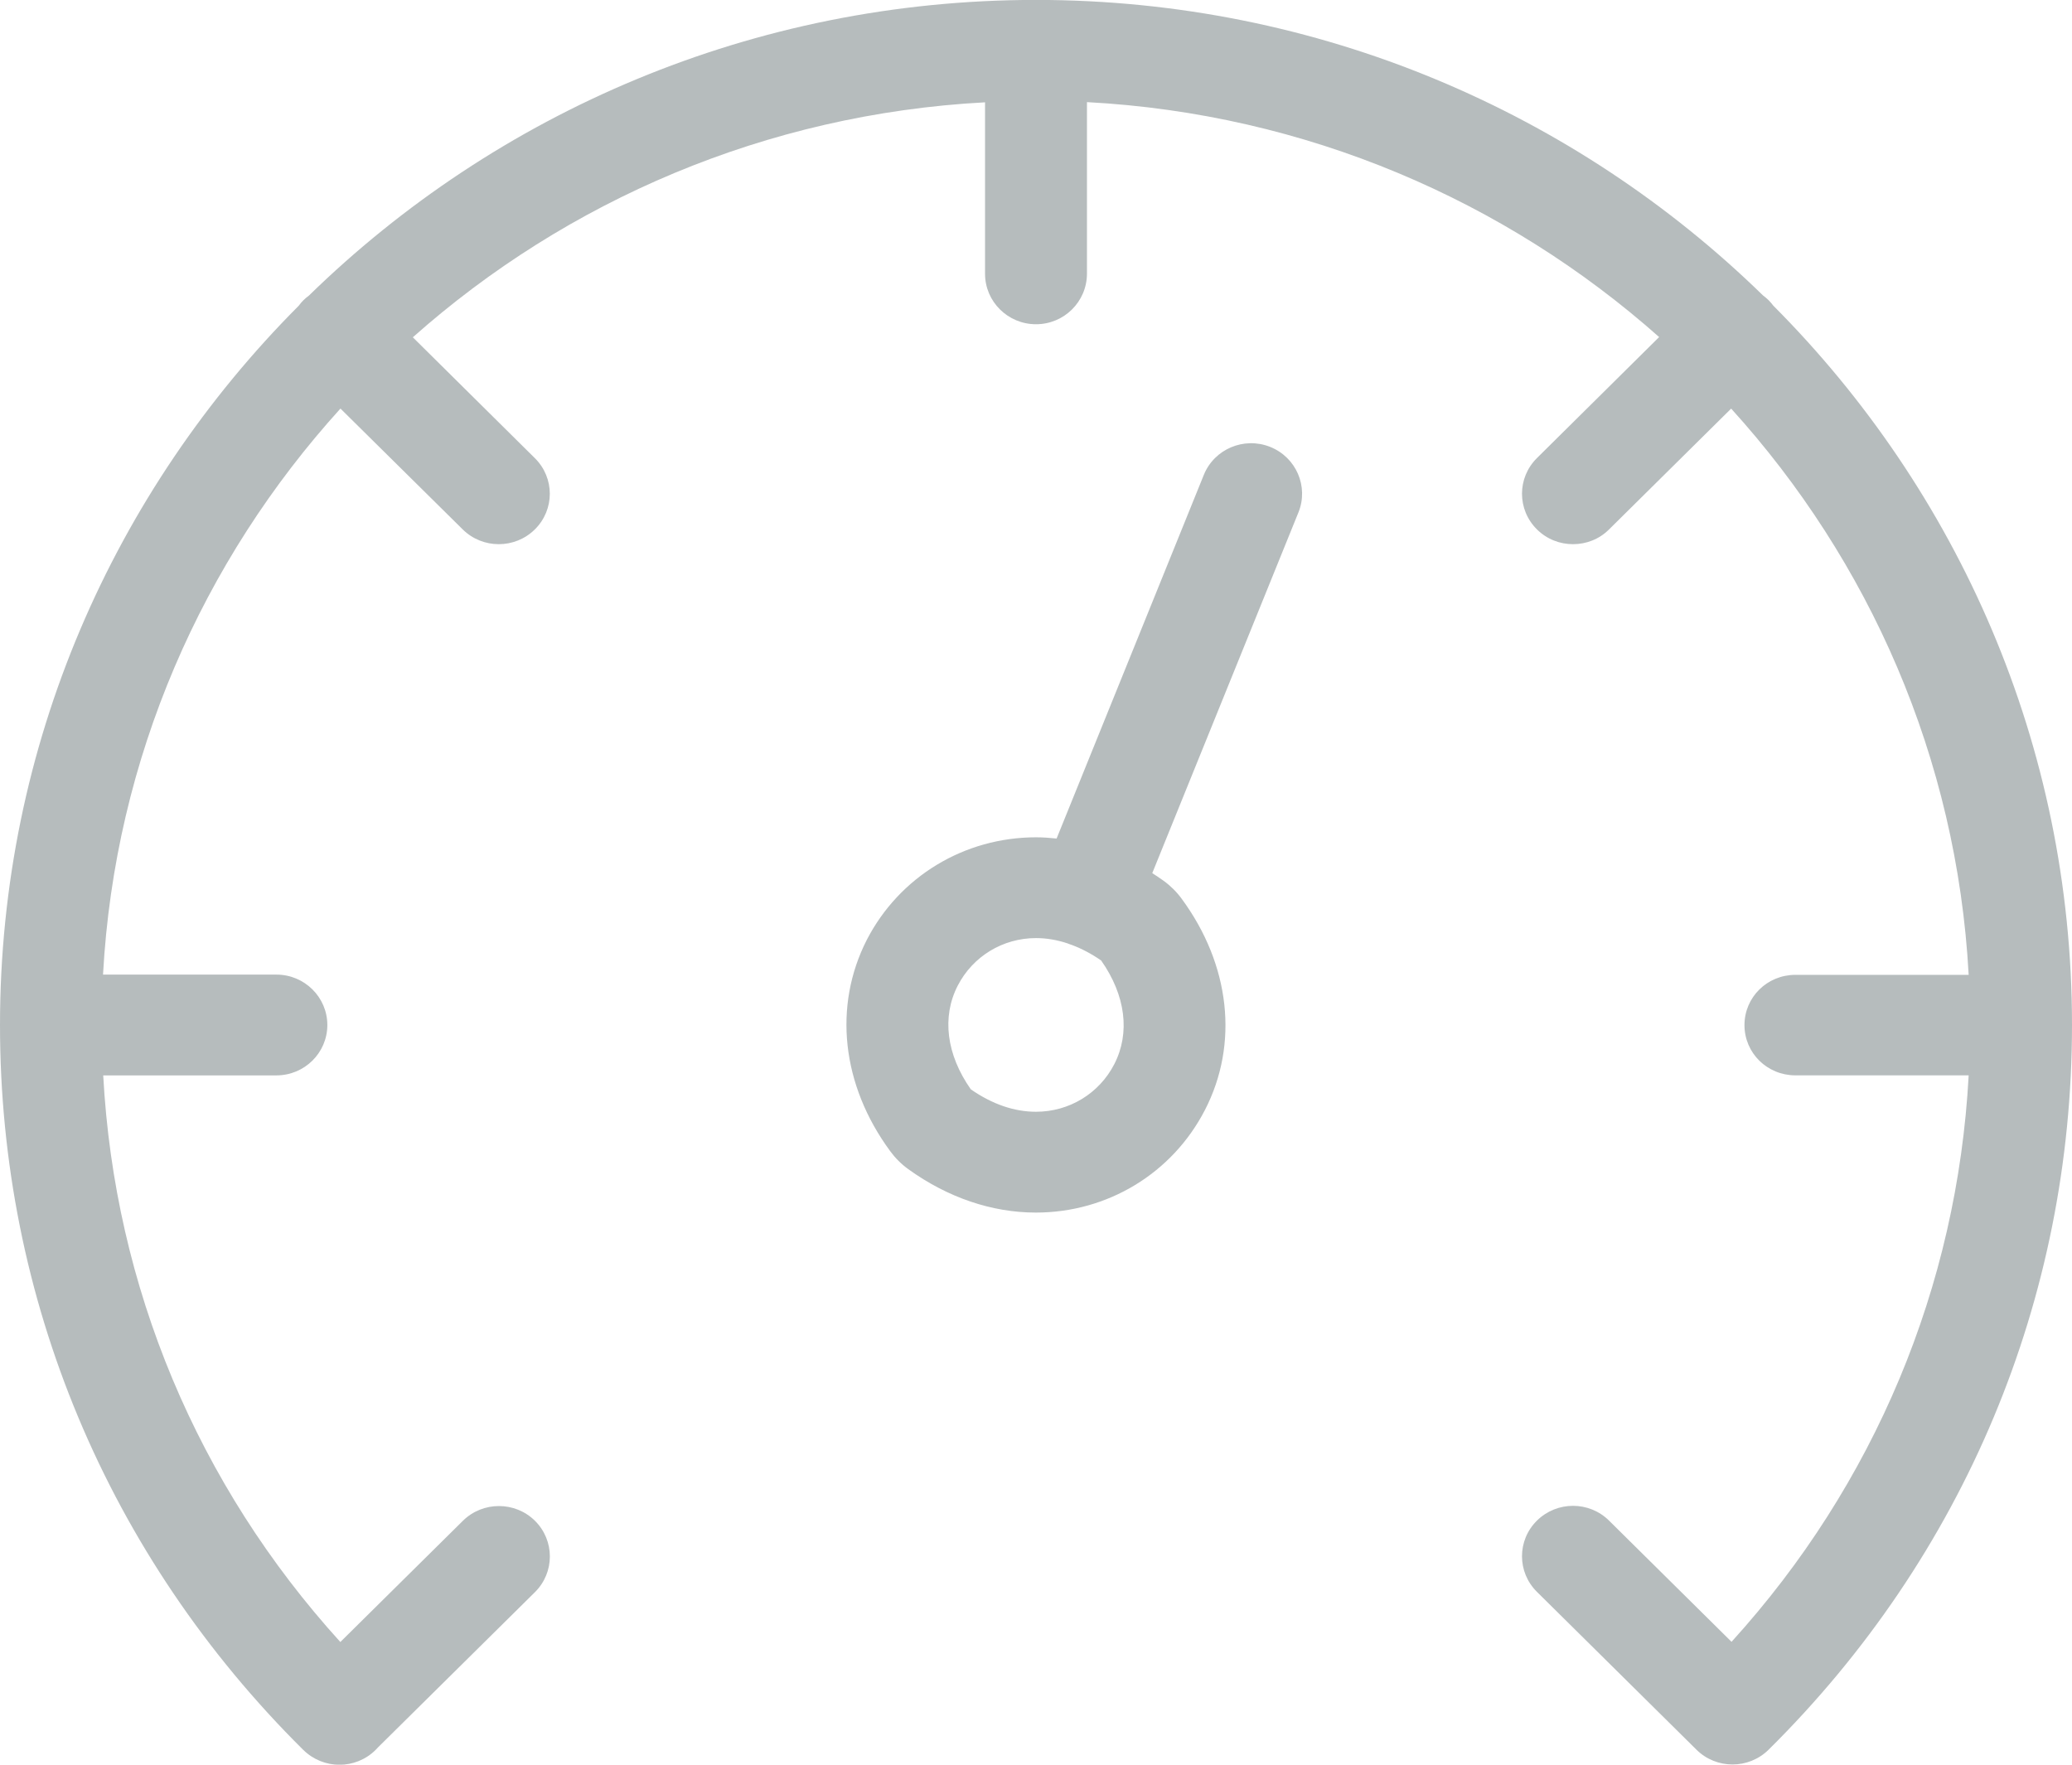<svg xmlns="http://www.w3.org/2000/svg" preserveAspectRatio="xMidYMid" width="54" height="46" viewBox="0 0 54 46"><defs><style>.cls-1 { fill: #b6bcbd; fill-rule: evenodd; }</style></defs><path d="M46.092 45.61c-.13.128-.28.224-.44.288-.16.065-.33.096-.5.096-.34 0-.68-.128-.938-.384l-4.158-4.115c-.52-.513-.52-1.345 0-1.858.52-.513 1.36-.513 1.878 0l3.193 3.16c3.723-4.1 5.884-9.26 6.18-14.766h-4.515c-.734 0-1.328-.58-1.328-1.31s.594-1.31 1.328-1.31h4.515c-.307-5.66-2.597-10.8-6.19-14.76l-3.183 3.15c-.26.26-.6.384-.94.384-.34 0-.68-.128-.938-.385-.52-.514-.52-1.346 0-1.86l3.184-3.154c-4.003-3.554-9.198-5.82-14.912-6.124v4.47c0 .73-.595 1.32-1.328 1.32-.733 0-1.328-.59-1.328-1.315v-4.47c-5.714.306-10.91 2.57-14.913 6.125l3.18 3.15c.52.513.52 1.345 0 1.858-.26.257-.6.385-.94.385-.34 0-.68-.128-.94-.385l-3.186-3.15c-3.59 3.96-5.88 9.1-6.188 14.755h4.52c.73 0 1.326.588 1.326 1.314 0 .725-.595 1.313-1.328 1.313H2.69c.297 5.51 2.457 10.67 6.18 14.77l3.194-3.16c.518-.512 1.36-.512 1.878 0 .518.514.518 1.346 0 1.86L9.85 45.55c-.02.022-.04.045-.063.067-.26.257-.6.385-.94.385-.34 0-.68-.13-.94-.385v-.002h-.003l-.002-.002C2.808 40.56 0 33.853 0 26.72c0-7.3 2.974-13.924 7.785-18.75.037-.05.078-.1.123-.144.046-.045.094-.085.144-.122C12.93 2.942 19.624-.002 27-.002c7.376 0 14.07 2.943 18.948 7.704.05.037.098.077.144.122.045.045.085.093.123.143C51.025 12.794 54 19.417 54 26.717c0 7.137-2.81 13.846-7.908 18.893zM27 21.826c.18 0 .358.013.537.032l3.837-9.48c.273-.673 1.045-1 1.726-.73.68.27 1.012 1.035.74 1.708l-3.81 9.404c.1.065.198.128.294.198.18.13.344.292.473.47 1.266 1.723 1.494 3.783.606 5.506-.85 1.65-2.537 2.674-4.406 2.674-1.146 0-2.296-.39-3.326-1.132-.18-.13-.34-.29-.47-.468-1.27-1.725-1.49-3.785-.61-5.51.85-1.648 2.54-2.672 4.41-2.672zm-1.698 6.57c.56.388 1.13.584 1.698.584.865 0 1.646-.475 2.04-1.24.42-.816.295-1.798-.342-2.703-.25-.173-.502-.306-.756-.402l-.087-.03-.027-.012c-.275-.092-.552-.14-.828-.14-.865 0-1.646.475-2.04 1.24-.42.816-.295 1.798.342 2.704z" class="cls-1"/></svg>